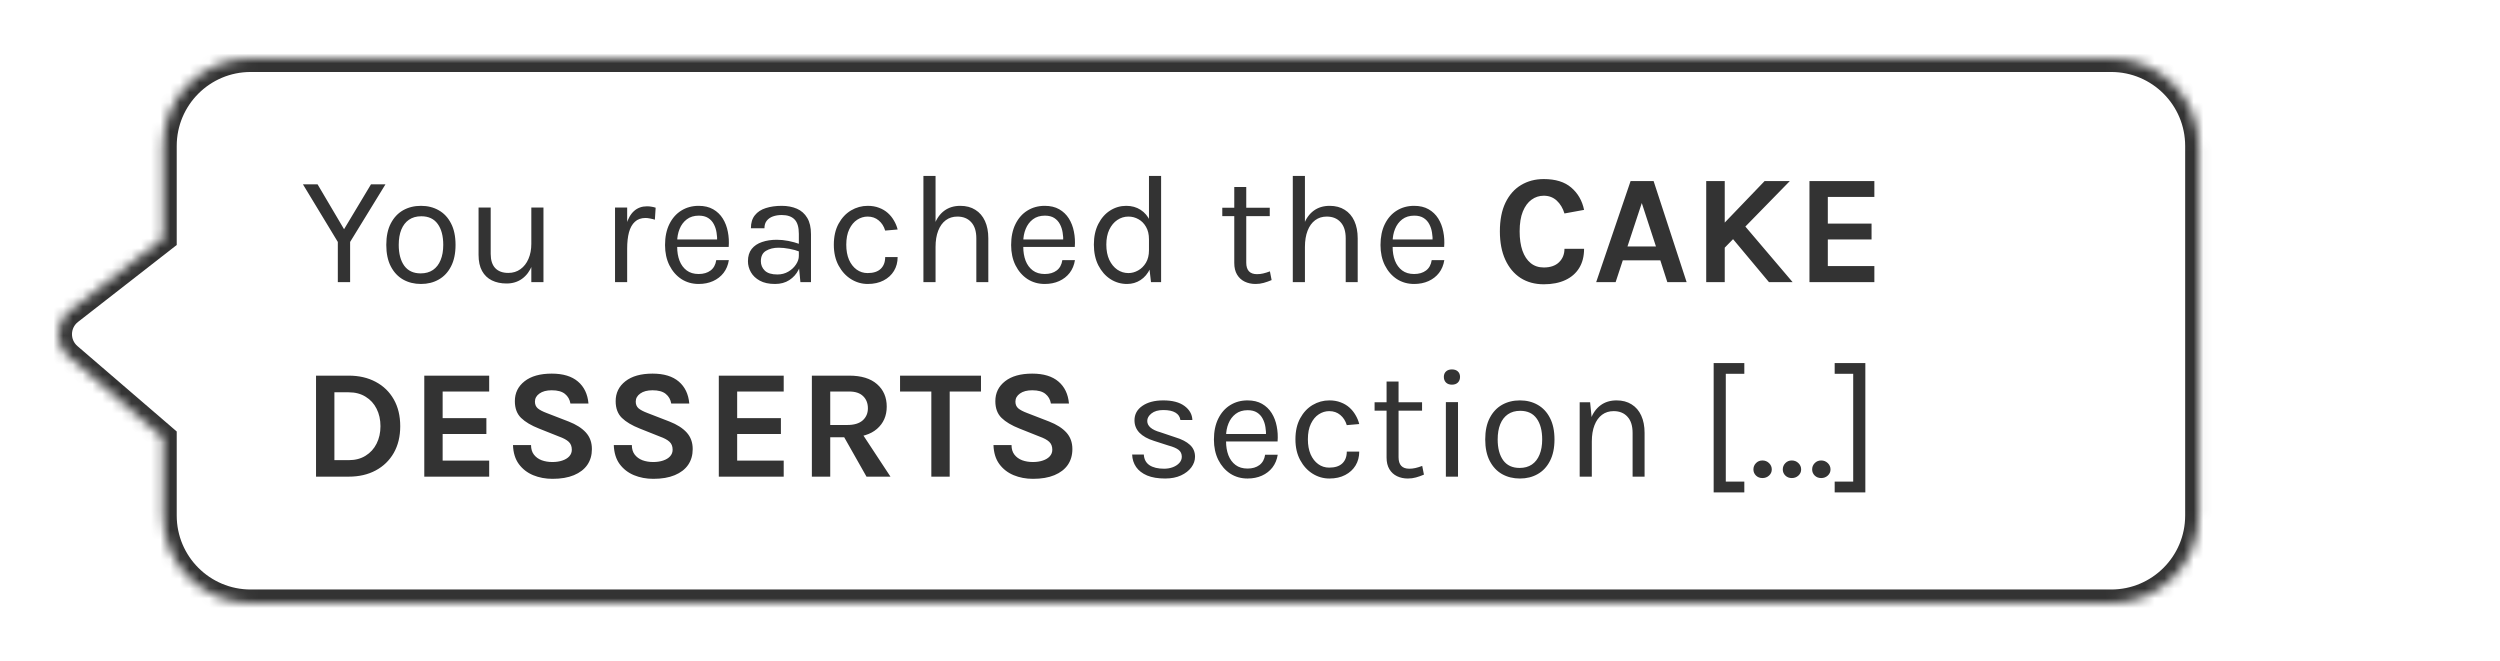 <svg width="257" height="68" viewBox="0 0 257 68" fill="none" xmlns="http://www.w3.org/2000/svg">
<path d="M7.043 32.633L16.767 41V49C16.767 53.971 20.797 58 25.767 58L247.035 58C252.005 58 256.035 53.971 256.035 49V11C256.035 6.029 252.005 2 247.035 2L25.767 2C20.797 2 16.767 6.029 16.767 11V20.5L7.156 27.993C5.662 29.157 5.608 31.398 7.043 32.633Z" fill="white"/>
<g filter="url(#filter0_d_7098_5720)">
<mask id="path-2-inside-1_7098_5720" fill="white">
<path d="M7.043 32.633L16.767 41V49C16.767 53.971 20.797 58 25.767 58L217.035 58C222.005 58 226.035 53.971 226.035 49V11C226.035 6.029 222.005 2 217.035 2L25.767 2C20.797 2 16.767 6.029 16.767 11V20.5L7.156 27.993C5.662 29.157 5.608 31.398 7.043 32.633Z"/>
</mask>
<path d="M7.043 32.633L16.767 41V49C16.767 53.971 20.797 58 25.767 58L217.035 58C222.005 58 226.035 53.971 226.035 49V11C226.035 6.029 222.005 2 217.035 2L25.767 2C20.797 2 16.767 6.029 16.767 11V20.5L7.156 27.993C5.662 29.157 5.608 31.398 7.043 32.633Z" fill="white"/>
<path d="M16.767 41H18.167V40.358L17.68 39.939L16.767 41ZM7.043 32.633L6.13 33.694H6.13L7.043 32.633ZM7.156 27.993L8.016 29.097L8.016 29.097L7.156 27.993ZM16.767 20.5L17.628 21.604L18.167 21.184V20.5H16.767ZM25.767 2V0.6V2ZM217.035 2V3.4V2ZM17.68 39.939L7.956 31.572L6.13 33.694L15.854 42.061L17.68 39.939ZM8.016 29.097L17.628 21.604L15.907 19.396L6.295 26.889L8.016 29.097ZM7.956 31.572C7.191 30.913 7.22 29.718 8.016 29.097L6.295 26.889C4.104 28.597 4.024 31.883 6.13 33.694L7.956 31.572ZM25.767 3.4L217.035 3.4V0.6L25.767 0.6V3.4ZM224.635 11V49H227.435V11H224.635ZM217.035 56.6L25.767 56.6V59.4L217.035 59.4V56.6ZM18.167 20.5V11H15.367V20.5H18.167ZM18.167 49V41H15.367V49H18.167ZM25.767 56.6C21.57 56.6 18.167 53.197 18.167 49H15.367C15.367 54.744 20.024 59.4 25.767 59.4V56.6ZM224.635 49C224.635 53.197 221.232 56.6 217.035 56.6V59.4C222.778 59.4 227.435 54.744 227.435 49H224.635ZM217.035 3.4C221.232 3.4 224.635 6.803 224.635 11H227.435C227.435 5.256 222.778 0.6 217.035 0.6V3.4ZM25.767 0.6C20.024 0.6 15.367 5.256 15.367 11H18.167C18.167 6.803 21.57 3.4 25.767 3.4V0.6Z" fill="#333333" mask="url(#path-2-inside-1_7098_5720)"/>
</g>
<g filter="url(#filter1_d_7098_5720)">
<path d="M31.144 14.952H32.648L35.528 19.832H35.208L38.136 14.952H39.624L35.992 20.872V25H34.728V20.872L31.144 14.952ZM43.278 25.192C42.59 25.192 41.977 25.04 41.438 24.736C40.905 24.432 40.484 23.981 40.174 23.384C39.865 22.787 39.71 22.051 39.71 21.176C39.71 20.296 39.865 19.56 40.174 18.968C40.484 18.371 40.905 17.92 41.438 17.616C41.977 17.312 42.59 17.16 43.278 17.16C43.961 17.16 44.569 17.312 45.102 17.616C45.641 17.92 46.062 18.371 46.366 18.968C46.676 19.56 46.83 20.296 46.83 21.176C46.83 22.051 46.676 22.787 46.366 23.384C46.062 23.981 45.641 24.432 45.102 24.736C44.569 25.04 43.961 25.192 43.278 25.192ZM43.246 24.104C43.742 24.104 44.164 23.987 44.51 23.752C44.857 23.512 45.118 23.173 45.294 22.736C45.476 22.299 45.566 21.779 45.566 21.176C45.566 20.264 45.377 19.547 44.998 19.024C44.62 18.496 44.057 18.232 43.31 18.232C42.809 18.232 42.385 18.352 42.038 18.592C41.697 18.827 41.436 19.165 41.254 19.608C41.078 20.045 40.99 20.568 40.99 21.176C40.99 22.077 41.18 22.792 41.558 23.32C41.942 23.843 42.505 24.104 43.246 24.104ZM54.62 17.336H55.868V25H54.62V17.336ZM49.196 17.336H50.444V22.104C50.444 22.744 50.599 23.229 50.908 23.56C51.223 23.891 51.671 24.056 52.252 24.056C52.732 24.056 53.148 23.928 53.5 23.672C53.858 23.416 54.132 23.064 54.324 22.616C54.522 22.163 54.62 21.645 54.62 21.064H55.084C55.084 21.923 54.959 22.656 54.708 23.264C54.463 23.872 54.114 24.339 53.66 24.664C53.212 24.984 52.684 25.144 52.076 25.144C51.5 25.144 50.996 25.037 50.564 24.824C50.132 24.611 49.796 24.288 49.556 23.856C49.316 23.419 49.196 22.867 49.196 22.2V17.336ZM63.225 25V17.336H64.473V25H63.225ZM64.089 21.544C64.089 20.573 64.182 19.768 64.369 19.128C64.555 18.483 64.827 18.003 65.185 17.688C65.547 17.368 65.987 17.208 66.505 17.208C66.675 17.208 66.83 17.221 66.969 17.248C67.113 17.269 67.257 17.304 67.401 17.352L67.321 18.584C67.171 18.536 67.009 18.496 66.833 18.464C66.657 18.427 66.499 18.408 66.361 18.408C65.907 18.408 65.542 18.539 65.265 18.8C64.987 19.056 64.785 19.419 64.657 19.888C64.534 20.357 64.473 20.909 64.473 21.544H64.089ZM71.822 25.192C71.161 25.192 70.569 25.024 70.046 24.688C69.529 24.347 69.118 23.875 68.814 23.272C68.515 22.669 68.366 21.976 68.366 21.192C68.366 20.355 68.515 19.635 68.814 19.032C69.113 18.429 69.521 17.968 70.038 17.648C70.561 17.323 71.155 17.16 71.822 17.16C72.403 17.16 72.899 17.277 73.31 17.512C73.721 17.747 74.051 18.064 74.302 18.464C74.553 18.864 74.726 19.317 74.822 19.824C74.923 20.325 74.953 20.845 74.91 21.384H69.374V20.616H74.086L73.718 20.856C73.734 20.541 73.715 20.227 73.662 19.912C73.614 19.597 73.521 19.309 73.382 19.048C73.243 18.781 73.049 18.568 72.798 18.408C72.547 18.248 72.227 18.168 71.838 18.168C71.347 18.168 70.937 18.293 70.606 18.544C70.275 18.795 70.027 19.125 69.862 19.536C69.697 19.941 69.614 20.381 69.614 20.856V21.368C69.614 21.901 69.694 22.379 69.854 22.8C70.019 23.221 70.265 23.555 70.59 23.8C70.915 24.045 71.326 24.168 71.822 24.168C72.318 24.168 72.726 24.048 73.046 23.808C73.366 23.568 73.561 23.213 73.63 22.744H74.926C74.846 23.251 74.665 23.688 74.382 24.056C74.099 24.419 73.739 24.699 73.302 24.896C72.865 25.093 72.371 25.192 71.822 25.192ZM82.281 25L82.121 23.32V20.04C82.121 19.352 81.974 18.859 81.681 18.56C81.387 18.256 80.947 18.104 80.361 18.104C80.03 18.104 79.729 18.152 79.457 18.248C79.19 18.344 78.977 18.493 78.817 18.696C78.662 18.893 78.585 19.149 78.585 19.464H77.193C77.193 18.909 77.329 18.464 77.601 18.128C77.873 17.787 78.246 17.541 78.721 17.392C79.201 17.237 79.747 17.16 80.361 17.16C80.947 17.16 81.467 17.259 81.921 17.456C82.374 17.653 82.729 17.968 82.985 18.4C83.241 18.827 83.369 19.384 83.369 20.072V25H82.281ZM79.673 25.192C79.043 25.192 78.523 25.08 78.113 24.856C77.702 24.632 77.395 24.341 77.193 23.984C76.99 23.627 76.889 23.251 76.889 22.856C76.889 22.339 77.017 21.917 77.273 21.592C77.534 21.267 77.889 21.029 78.337 20.88C78.785 20.725 79.289 20.648 79.849 20.648C80.249 20.648 80.649 20.688 81.049 20.768C81.454 20.848 81.849 20.957 82.233 21.096V21.88C81.913 21.752 81.55 21.651 81.145 21.576C80.745 21.501 80.377 21.464 80.041 21.464C79.529 21.464 79.097 21.571 78.745 21.784C78.393 21.992 78.217 22.349 78.217 22.856C78.217 23.229 78.35 23.549 78.617 23.816C78.889 24.083 79.321 24.216 79.913 24.216C80.329 24.216 80.702 24.12 81.033 23.928C81.369 23.731 81.633 23.485 81.825 23.192C82.022 22.899 82.121 22.605 82.121 22.312H82.425C82.425 22.824 82.313 23.299 82.089 23.736C81.87 24.173 81.555 24.525 81.145 24.792C80.734 25.059 80.243 25.192 79.673 25.192ZM89.205 25.192C88.592 25.192 88.019 25.027 87.485 24.696C86.957 24.365 86.531 23.899 86.205 23.296C85.88 22.693 85.717 21.981 85.717 21.16C85.717 20.317 85.88 19.597 86.205 19C86.531 18.403 86.957 17.947 87.485 17.632C88.019 17.317 88.592 17.16 89.205 17.16C89.637 17.16 90.024 17.227 90.365 17.36C90.712 17.488 91.013 17.667 91.269 17.896C91.525 18.125 91.736 18.387 91.901 18.68C92.072 18.968 92.197 19.272 92.277 19.592L90.997 19.704C90.864 19.261 90.64 18.912 90.325 18.656C90.016 18.395 89.637 18.264 89.189 18.264C88.811 18.264 88.453 18.373 88.117 18.592C87.787 18.805 87.517 19.128 87.309 19.56C87.101 19.987 86.997 20.52 86.997 21.16C86.997 21.752 87.091 22.267 87.277 22.704C87.469 23.136 87.731 23.472 88.061 23.712C88.392 23.952 88.768 24.072 89.189 24.072C89.781 24.072 90.229 23.928 90.533 23.64C90.843 23.347 90.997 22.941 90.997 22.424H92.277C92.277 22.957 92.152 23.432 91.901 23.848C91.651 24.264 91.293 24.592 90.829 24.832C90.371 25.072 89.829 25.192 89.205 25.192ZM100.367 25V20.504C100.367 19.773 100.191 19.219 99.839 18.84C99.493 18.456 99.018 18.264 98.415 18.264C97.957 18.264 97.559 18.389 97.223 18.64C96.887 18.891 96.629 19.251 96.447 19.72C96.266 20.184 96.175 20.739 96.175 21.384H95.695C95.695 20.493 95.813 19.733 96.047 19.104C96.282 18.475 96.623 17.995 97.071 17.664C97.525 17.328 98.074 17.16 98.719 17.16C99.322 17.16 99.837 17.296 100.263 17.568C100.695 17.835 101.026 18.219 101.255 18.72C101.485 19.221 101.599 19.816 101.599 20.504V25H100.367ZM94.927 25V14.088H96.175V25H94.927ZM107.4 25.192C106.738 25.192 106.146 25.024 105.624 24.688C105.106 24.347 104.696 23.875 104.392 23.272C104.093 22.669 103.944 21.976 103.944 21.192C103.944 20.355 104.093 19.635 104.392 19.032C104.69 18.429 105.098 17.968 105.616 17.648C106.138 17.323 106.733 17.16 107.4 17.16C107.981 17.16 108.477 17.277 108.888 17.512C109.298 17.747 109.629 18.064 109.88 18.464C110.13 18.864 110.304 19.317 110.4 19.824C110.501 20.325 110.53 20.845 110.488 21.384H104.952V20.616H109.664L109.296 20.856C109.312 20.541 109.293 20.227 109.24 19.912C109.192 19.597 109.098 19.309 108.96 19.048C108.821 18.781 108.626 18.568 108.376 18.408C108.125 18.248 107.805 18.168 107.416 18.168C106.925 18.168 106.514 18.293 106.184 18.544C105.853 18.795 105.605 19.125 105.44 19.536C105.274 19.941 105.192 20.381 105.192 20.856V21.368C105.192 21.901 105.272 22.379 105.432 22.8C105.597 23.221 105.842 23.555 106.168 23.8C106.493 24.045 106.904 24.168 107.4 24.168C107.896 24.168 108.304 24.048 108.624 23.808C108.944 23.568 109.138 23.213 109.208 22.744H110.504C110.424 23.251 110.242 23.688 109.96 24.056C109.677 24.419 109.317 24.699 108.88 24.896C108.442 25.093 107.949 25.192 107.4 25.192ZM115.858 25.192C115.24 25.192 114.672 25.027 114.154 24.696C113.637 24.36 113.224 23.891 112.914 23.288C112.605 22.68 112.45 21.965 112.45 21.144C112.45 20.328 112.602 19.621 112.906 19.024C113.21 18.427 113.613 17.968 114.114 17.648C114.621 17.323 115.176 17.16 115.778 17.16C116.338 17.16 116.829 17.296 117.25 17.568C117.677 17.84 118.008 18.232 118.242 18.744C118.477 19.256 118.594 19.875 118.594 20.6H118.114C118.114 20.093 118.013 19.667 117.81 19.32C117.613 18.973 117.354 18.712 117.034 18.536C116.714 18.355 116.37 18.264 116.002 18.264C115.586 18.264 115.205 18.381 114.858 18.616C114.517 18.845 114.242 19.176 114.034 19.608C113.832 20.035 113.73 20.547 113.73 21.144C113.73 21.752 113.832 22.275 114.034 22.712C114.242 23.149 114.517 23.485 114.858 23.72C115.205 23.955 115.586 24.072 116.002 24.072C116.349 24.072 116.682 23.981 117.002 23.8C117.328 23.619 117.594 23.355 117.802 23.008C118.01 22.656 118.114 22.232 118.114 21.736H118.594C118.594 22.477 118.472 23.107 118.226 23.624C117.986 24.136 117.658 24.525 117.242 24.792C116.832 25.059 116.37 25.192 115.858 25.192ZM118.322 25L118.114 23.208V14.088H119.362V25H118.322ZM129.075 25.192C128.659 25.192 128.286 25.112 127.955 24.952C127.625 24.792 127.363 24.552 127.171 24.232C126.979 23.912 126.883 23.512 126.883 23.032V15.224H128.115V23C128.115 23.789 128.483 24.184 129.219 24.184C129.438 24.184 129.649 24.16 129.851 24.112C130.059 24.064 130.291 23.992 130.547 23.896L130.723 24.792C130.451 24.909 130.179 25.005 129.907 25.08C129.641 25.155 129.363 25.192 129.075 25.192ZM125.651 18.216V17.352H130.531V18.216H125.651ZM138.339 25V20.504C138.339 19.773 138.163 19.219 137.811 18.84C137.464 18.456 136.99 18.264 136.387 18.264C135.928 18.264 135.531 18.389 135.195 18.64C134.859 18.891 134.6 19.251 134.419 19.72C134.238 20.184 134.147 20.739 134.147 21.384H133.667C133.667 20.493 133.784 19.733 134.019 19.104C134.254 18.475 134.595 17.995 135.043 17.664C135.496 17.328 136.046 17.16 136.691 17.16C137.294 17.16 137.808 17.296 138.235 17.568C138.667 17.835 138.998 18.219 139.227 18.72C139.456 19.221 139.571 19.816 139.571 20.504V25H138.339ZM132.899 25V14.088H134.147V25H132.899ZM145.371 25.192C144.71 25.192 144.118 25.024 143.595 24.688C143.078 24.347 142.667 23.875 142.363 23.272C142.065 22.669 141.915 21.976 141.915 21.192C141.915 20.355 142.065 19.635 142.363 19.032C142.662 18.429 143.07 17.968 143.587 17.648C144.11 17.323 144.705 17.16 145.371 17.16C145.953 17.16 146.449 17.277 146.859 17.512C147.27 17.747 147.601 18.064 147.851 18.464C148.102 18.864 148.275 19.317 148.371 19.824C148.473 20.325 148.502 20.845 148.459 21.384H142.923V20.616H147.635L147.267 20.856C147.283 20.541 147.265 20.227 147.211 19.912C147.163 19.597 147.07 19.309 146.931 19.048C146.793 18.781 146.598 18.568 146.347 18.408C146.097 18.248 145.777 18.168 145.387 18.168C144.897 18.168 144.486 18.293 144.155 18.544C143.825 18.795 143.577 19.125 143.411 19.536C143.246 19.941 143.163 20.381 143.163 20.856V21.368C143.163 21.901 143.243 22.379 143.403 22.8C143.569 23.221 143.814 23.555 144.139 23.8C144.465 24.045 144.875 24.168 145.371 24.168C145.867 24.168 146.275 24.048 146.595 23.808C146.915 23.568 147.11 23.213 147.179 22.744H148.475C148.395 23.251 148.214 23.688 147.931 24.056C147.649 24.419 147.289 24.699 146.851 24.896C146.414 25.093 145.921 25.192 145.371 25.192ZM158.699 25.224C157.787 25.224 156.992 25.008 156.315 24.576C155.643 24.139 155.12 23.515 154.747 22.704C154.374 21.893 154.187 20.92 154.187 19.784C154.187 18.611 154.379 17.627 154.763 16.832C155.152 16.032 155.686 15.429 156.363 15.024C157.046 14.613 157.824 14.408 158.699 14.408C159.91 14.408 160.854 14.701 161.531 15.288C162.214 15.875 162.651 16.637 162.843 17.576L160.827 17.944C160.662 17.4 160.398 16.96 160.035 16.624C159.672 16.288 159.227 16.12 158.699 16.12C158.235 16.12 157.816 16.256 157.443 16.528C157.07 16.795 156.771 17.2 156.547 17.744C156.328 18.288 156.219 18.968 156.219 19.784C156.219 20.552 156.315 21.213 156.507 21.768C156.704 22.323 156.987 22.749 157.355 23.048C157.723 23.347 158.171 23.496 158.699 23.496C159.376 23.496 159.899 23.317 160.267 22.96C160.64 22.597 160.827 22.136 160.827 21.576H162.843C162.843 22.349 162.675 23.008 162.339 23.552C162.008 24.091 161.534 24.504 160.915 24.792C160.296 25.08 159.558 25.224 158.699 25.224ZM164.088 25L167.624 14.616H169.992L173.384 25H171.4L170.68 22.76H166.824L166.088 25H164.088ZM167.304 21.336H170.232L168.776 16.872L167.304 21.336ZM181.399 14.616H183.991L177.143 21.624V19.048L181.399 14.616ZM179.095 18.904L184.279 25H181.847L177.783 20.136L179.095 18.904ZM175.399 14.616H177.303V25H175.399V14.616ZM186.012 25V14.616H192.684V16.248H187.9V18.984H192.396V20.616H187.9V23.352H192.684V25H186.012ZM32.488 34.616H35.848C36.904 34.616 37.829 34.829 38.624 35.256C39.419 35.677 40.037 36.277 40.48 37.056C40.923 37.835 41.144 38.755 41.144 39.816C41.144 40.867 40.923 41.781 40.48 42.56C40.037 43.333 39.419 43.933 38.624 44.36C37.829 44.787 36.904 45 35.848 45H32.488V34.616ZM34.376 36.328V43.304H35.848C36.52 43.304 37.099 43.152 37.584 42.848C38.075 42.544 38.451 42.131 38.712 41.608C38.979 41.08 39.112 40.483 39.112 39.816C39.112 39.139 38.979 38.539 38.712 38.016C38.451 37.493 38.075 37.083 37.584 36.784C37.099 36.48 36.52 36.328 35.848 36.328H34.376ZM43.616 45V34.616H50.288V36.248H45.504V38.984H50V40.616H45.504V43.352H50.288V45H43.616ZM56.799 45.224C56.079 45.224 55.415 45.099 54.807 44.848C54.204 44.597 53.714 44.216 53.335 43.704C52.962 43.192 52.762 42.541 52.735 41.752H54.591C54.591 42.152 54.69 42.48 54.887 42.736C55.084 42.992 55.348 43.184 55.679 43.312C56.015 43.435 56.383 43.496 56.783 43.496C57.167 43.496 57.508 43.445 57.807 43.344C58.111 43.243 58.348 43.099 58.519 42.912C58.695 42.72 58.783 42.493 58.783 42.232C58.783 41.885 58.676 41.613 58.463 41.416C58.255 41.219 57.919 41.037 57.455 40.872L55.407 40.056C54.607 39.741 53.994 39.376 53.567 38.96C53.14 38.544 52.927 37.971 52.927 37.24C52.927 36.397 53.26 35.715 53.927 35.192C54.594 34.669 55.524 34.408 56.719 34.408C57.882 34.408 58.78 34.68 59.415 35.224C60.05 35.763 60.41 36.515 60.495 37.48H58.639C58.57 37.069 58.383 36.741 58.079 36.496C57.775 36.245 57.322 36.12 56.719 36.12C56.186 36.12 55.764 36.232 55.455 36.456C55.146 36.675 54.991 36.952 54.991 37.288C54.991 37.576 55.087 37.805 55.279 37.976C55.476 38.141 55.78 38.301 56.191 38.456L58.463 39.336C59.231 39.635 59.82 40.011 60.231 40.464C60.642 40.917 60.847 41.485 60.847 42.168C60.847 42.792 60.69 43.333 60.375 43.792C60.06 44.245 59.602 44.597 58.999 44.848C58.396 45.099 57.663 45.224 56.799 45.224ZM67.162 45.224C66.442 45.224 65.778 45.099 65.17 44.848C64.567 44.597 64.077 44.216 63.698 43.704C63.325 43.192 63.125 42.541 63.098 41.752H64.954C64.954 42.152 65.053 42.48 65.25 42.736C65.448 42.992 65.712 43.184 66.042 43.312C66.378 43.435 66.746 43.496 67.146 43.496C67.53 43.496 67.871 43.445 68.17 43.344C68.474 43.243 68.712 43.099 68.882 42.912C69.058 42.72 69.146 42.493 69.146 42.232C69.146 41.885 69.04 41.613 68.826 41.416C68.618 41.219 68.282 41.037 67.818 40.872L65.77 40.056C64.97 39.741 64.357 39.376 63.93 38.96C63.504 38.544 63.29 37.971 63.29 37.24C63.29 36.397 63.623 35.715 64.29 35.192C64.957 34.669 65.888 34.408 67.082 34.408C68.245 34.408 69.144 34.68 69.778 35.224C70.413 35.763 70.773 36.515 70.858 37.48H69.002C68.933 37.069 68.746 36.741 68.442 36.496C68.138 36.245 67.685 36.12 67.082 36.12C66.549 36.12 66.127 36.232 65.818 36.456C65.509 36.675 65.354 36.952 65.354 37.288C65.354 37.576 65.45 37.805 65.642 37.976C65.84 38.141 66.144 38.301 66.554 38.456L68.826 39.336C69.594 39.635 70.183 40.011 70.594 40.464C71.005 40.917 71.21 41.485 71.21 42.168C71.21 42.792 71.053 43.333 70.738 43.792C70.424 44.245 69.965 44.597 69.362 44.848C68.76 45.099 68.026 45.224 67.162 45.224ZM73.893 45V34.616H80.565V36.248H75.781V38.984H80.277V40.616H75.781V43.352H80.565V45H73.893ZM83.46 45V34.616H87.3C88.543 34.616 89.495 34.907 90.156 35.488C90.823 36.069 91.156 36.84 91.156 37.8C91.156 38.744 90.823 39.507 90.156 40.088C89.495 40.664 88.543 40.952 87.3 40.952H85.348V45H83.46ZM89.076 45L86.324 40.136H88.34L91.54 45H89.076ZM85.348 39.688H87.108C87.801 39.688 88.326 39.531 88.684 39.216C89.041 38.896 89.22 38.483 89.22 37.976C89.22 37.459 89.057 37.043 88.732 36.728C88.406 36.408 87.929 36.248 87.3 36.248H85.348V39.688ZM92.525 36.248V34.616H100.845V36.248H97.205L97.629 35.816V45H95.741V35.816L96.165 36.248H92.525ZM106.193 45.224C105.473 45.224 104.809 45.099 104.201 44.848C103.598 44.597 103.107 44.216 102.729 43.704C102.355 43.192 102.155 42.541 102.129 41.752H103.985C103.985 42.152 104.083 42.48 104.281 42.736C104.478 42.992 104.742 43.184 105.073 43.312C105.409 43.435 105.777 43.496 106.177 43.496C106.561 43.496 106.902 43.445 107.201 43.344C107.505 43.243 107.742 43.099 107.913 42.912C108.089 42.72 108.177 42.493 108.177 42.232C108.177 41.885 108.07 41.613 107.857 41.416C107.649 41.219 107.313 41.037 106.849 40.872L104.801 40.056C104.001 39.741 103.387 39.376 102.961 38.96C102.534 38.544 102.321 37.971 102.321 37.24C102.321 36.397 102.654 35.715 103.321 35.192C103.987 34.669 104.918 34.408 106.113 34.408C107.275 34.408 108.174 34.68 108.809 35.224C109.443 35.763 109.803 36.515 109.889 37.48H108.033C107.963 37.069 107.777 36.741 107.473 36.496C107.169 36.245 106.715 36.12 106.113 36.12C105.579 36.12 105.158 36.232 104.849 36.456C104.539 36.675 104.385 36.952 104.385 37.288C104.385 37.576 104.481 37.805 104.673 37.976C104.87 38.141 105.174 38.301 105.585 38.456L107.857 39.336C108.625 39.635 109.214 40.011 109.625 40.464C110.035 40.917 110.241 41.485 110.241 42.168C110.241 42.792 110.083 43.333 109.769 43.792C109.454 44.245 108.995 44.597 108.393 44.848C107.79 45.099 107.057 45.224 106.193 45.224ZM119.777 45.192C119.035 45.192 118.417 45.088 117.921 44.88C117.425 44.667 117.049 44.376 116.793 44.008C116.537 43.635 116.401 43.208 116.385 42.728H117.585C117.611 43.213 117.806 43.579 118.169 43.824C118.537 44.064 119.035 44.184 119.665 44.184C119.995 44.184 120.299 44.131 120.577 44.024C120.854 43.917 121.075 43.771 121.241 43.584C121.406 43.397 121.489 43.187 121.489 42.952C121.489 42.653 121.379 42.419 121.161 42.248C120.942 42.077 120.593 41.928 120.113 41.8L118.625 41.32C117.979 41.117 117.483 40.84 117.137 40.488C116.795 40.131 116.625 39.704 116.625 39.208C116.625 38.589 116.897 38.093 117.441 37.72C117.985 37.347 118.699 37.16 119.585 37.16C120.523 37.16 121.251 37.352 121.769 37.736C122.286 38.12 122.555 38.6 122.577 39.176H121.345C121.297 38.84 121.126 38.587 120.833 38.416C120.539 38.24 120.123 38.152 119.585 38.152C119.067 38.152 118.662 38.269 118.369 38.504C118.081 38.733 117.937 38.989 117.937 39.272C117.937 39.8 118.39 40.189 119.297 40.44L120.817 40.952C121.473 41.149 121.974 41.408 122.321 41.728C122.673 42.048 122.849 42.456 122.849 42.952C122.849 43.336 122.723 43.699 122.473 44.04C122.222 44.381 121.867 44.659 121.409 44.872C120.95 45.085 120.406 45.192 119.777 45.192ZM128.247 45.192C127.586 45.192 126.994 45.024 126.471 44.688C125.954 44.347 125.543 43.875 125.239 43.272C124.94 42.669 124.791 41.976 124.791 41.192C124.791 40.355 124.94 39.635 125.239 39.032C125.538 38.429 125.946 37.968 126.463 37.648C126.986 37.323 127.58 37.16 128.247 37.16C128.828 37.16 129.324 37.277 129.735 37.512C130.146 37.747 130.476 38.064 130.727 38.464C130.978 38.864 131.151 39.317 131.247 39.824C131.348 40.325 131.378 40.845 131.335 41.384H125.799V40.616H130.511L130.143 40.856C130.159 40.541 130.14 40.227 130.087 39.912C130.039 39.597 129.946 39.309 129.807 39.048C129.668 38.781 129.474 38.568 129.223 38.408C128.972 38.248 128.652 38.168 128.263 38.168C127.772 38.168 127.362 38.293 127.031 38.544C126.7 38.795 126.452 39.125 126.287 39.536C126.122 39.941 126.039 40.381 126.039 40.856V41.368C126.039 41.901 126.119 42.379 126.279 42.8C126.444 43.221 126.69 43.555 127.015 43.8C127.34 44.045 127.751 44.168 128.247 44.168C128.743 44.168 129.151 44.048 129.471 43.808C129.791 43.568 129.986 43.213 130.055 42.744H131.351C131.271 43.251 131.09 43.688 130.807 44.056C130.524 44.419 130.164 44.699 129.727 44.896C129.29 45.093 128.796 45.192 128.247 45.192ZM136.658 45.192C136.044 45.192 135.471 45.027 134.938 44.696C134.41 44.365 133.983 43.899 133.658 43.296C133.332 42.693 133.17 41.981 133.17 41.16C133.17 40.317 133.332 39.597 133.658 39C133.983 38.403 134.41 37.947 134.938 37.632C135.471 37.317 136.044 37.16 136.658 37.16C137.09 37.16 137.476 37.227 137.818 37.36C138.164 37.488 138.466 37.667 138.722 37.896C138.978 38.125 139.188 38.387 139.354 38.68C139.524 38.968 139.65 39.272 139.73 39.592L138.45 39.704C138.316 39.261 138.092 38.912 137.778 38.656C137.468 38.395 137.09 38.264 136.642 38.264C136.263 38.264 135.906 38.373 135.57 38.592C135.239 38.805 134.97 39.128 134.762 39.56C134.554 39.987 134.45 40.52 134.45 41.16C134.45 41.752 134.543 42.267 134.73 42.704C134.922 43.136 135.183 43.472 135.514 43.712C135.844 43.952 136.22 44.072 136.642 44.072C137.234 44.072 137.682 43.928 137.986 43.64C138.295 43.347 138.45 42.941 138.45 42.424H139.73C139.73 42.957 139.604 43.432 139.354 43.848C139.103 44.264 138.746 44.592 138.282 44.832C137.823 45.072 137.282 45.192 136.658 45.192ZM144.732 45.192C144.316 45.192 143.942 45.112 143.612 44.952C143.281 44.792 143.02 44.552 142.828 44.232C142.636 43.912 142.54 43.512 142.54 43.032V35.224H143.772V43C143.772 43.789 144.14 44.184 144.876 44.184C145.094 44.184 145.305 44.16 145.508 44.112C145.716 44.064 145.948 43.992 146.204 43.896L146.38 44.792C146.108 44.909 145.836 45.005 145.564 45.08C145.297 45.155 145.02 45.192 144.732 45.192ZM141.308 38.216V37.352H146.188V38.216H141.308ZM149.259 35.544C149.003 35.544 148.801 35.472 148.651 35.328C148.502 35.179 148.427 34.984 148.427 34.744C148.427 34.509 148.502 34.323 148.651 34.184C148.801 34.045 149.003 33.976 149.259 33.976C149.515 33.976 149.718 34.045 149.867 34.184C150.017 34.323 150.091 34.509 150.091 34.744C150.091 34.984 150.017 35.179 149.867 35.328C149.718 35.472 149.515 35.544 149.259 35.544ZM148.635 45V37.336H149.883V45H148.635ZM156.249 45.192C155.561 45.192 154.948 45.04 154.409 44.736C153.876 44.432 153.454 43.981 153.145 43.384C152.836 42.787 152.681 42.051 152.681 41.176C152.681 40.296 152.836 39.56 153.145 38.968C153.454 38.371 153.876 37.92 154.409 37.616C154.948 37.312 155.561 37.16 156.249 37.16C156.932 37.16 157.54 37.312 158.073 37.616C158.612 37.92 159.033 38.371 159.337 38.968C159.646 39.56 159.801 40.296 159.801 41.176C159.801 42.051 159.646 42.787 159.337 43.384C159.033 43.981 158.612 44.432 158.073 44.736C157.54 45.04 156.932 45.192 156.249 45.192ZM156.217 44.104C156.713 44.104 157.134 43.987 157.481 43.752C157.828 43.512 158.089 43.173 158.265 42.736C158.446 42.299 158.537 41.779 158.537 41.176C158.537 40.264 158.348 39.547 157.969 39.024C157.59 38.496 157.028 38.232 156.281 38.232C155.78 38.232 155.356 38.352 155.009 38.592C154.668 38.827 154.406 39.165 154.225 39.608C154.049 40.045 153.961 40.568 153.961 41.176C153.961 42.077 154.15 42.792 154.529 43.32C154.913 43.843 155.476 44.104 156.217 44.104ZM167.831 45V40.504C167.831 39.773 167.655 39.219 167.303 38.84C166.956 38.456 166.482 38.264 165.879 38.264C165.42 38.264 165.023 38.389 164.687 38.64C164.351 38.891 164.092 39.251 163.911 39.72C163.73 40.184 163.639 40.739 163.639 41.384H163.159C163.159 40.493 163.276 39.733 163.511 39.104C163.746 38.475 164.087 37.995 164.535 37.664C164.988 37.328 165.538 37.16 166.183 37.16C166.786 37.16 167.3 37.296 167.727 37.568C168.159 37.835 168.49 38.219 168.719 38.72C168.948 39.221 169.063 39.816 169.063 40.504V45H167.831ZM162.391 45V37.352H163.463L163.639 39.112V45H162.391ZM176.164 46.616V33.32H179.316V34.424H177.412V45.512H179.316V46.616H176.164ZM180.251 44.256C180.251 44.005 180.339 43.789 180.515 43.608C180.691 43.427 180.912 43.336 181.179 43.336C181.445 43.336 181.672 43.427 181.859 43.608C182.045 43.789 182.139 44.005 182.139 44.256C182.139 44.507 182.045 44.717 181.859 44.888C181.672 45.059 181.445 45.144 181.179 45.144C180.912 45.144 180.691 45.059 180.515 44.888C180.339 44.712 180.251 44.501 180.251 44.256ZM183.27 44.256C183.27 44.005 183.358 43.789 183.534 43.608C183.71 43.427 183.931 43.336 184.198 43.336C184.465 43.336 184.691 43.427 184.878 43.608C185.065 43.789 185.158 44.005 185.158 44.256C185.158 44.507 185.065 44.717 184.878 44.888C184.691 45.059 184.465 45.144 184.198 45.144C183.931 45.144 183.71 45.059 183.534 44.888C183.358 44.712 183.27 44.501 183.27 44.256ZM186.289 44.256C186.289 44.005 186.377 43.789 186.553 43.608C186.729 43.427 186.951 43.336 187.217 43.336C187.484 43.336 187.711 43.427 187.897 43.608C188.084 43.789 188.177 44.005 188.177 44.256C188.177 44.507 188.084 44.717 187.897 44.888C187.711 45.059 187.484 45.144 187.217 45.144C186.951 45.144 186.729 45.059 186.553 44.888C186.377 44.712 186.289 44.501 186.289 44.256ZM191.757 46.616V33.32H188.605V34.424H190.509V45.512H188.605V46.616H191.757Z" fill="#333333"/>
</g>
<defs>
<filter id="filter0_d_7098_5720" x="0" y="0" width="232.035" height="68" filterUnits="userSpaceOnUse" color-interpolation-filters="sRGB">
<feFlood flood-opacity="0" result="BackgroundImageFix"/>
<feColorMatrix in="SourceAlpha" type="matrix" values="0 0 0 0 0 0 0 0 0 0 0 0 0 0 0 0 0 0 127 0" result="hardAlpha"/>
<feOffset dy="4"/>
<feGaussianBlur stdDeviation="3"/>
<feComposite in2="hardAlpha" operator="out"/>
<feColorMatrix type="matrix" values="0 0 0 0 0 0 0 0 0 0 0 0 0 0 0 0 0 0 0.1 0"/>
<feBlend mode="normal" in2="BackgroundImageFix" result="effect1_dropShadow_7098_5720"/>
<feBlend mode="normal" in="SourceGraphic" in2="effect1_dropShadow_7098_5720" result="shape"/>
</filter>
<filter id="filter1_d_7098_5720" x="25.144" y="12.088" width="173.54" height="44.528" filterUnits="userSpaceOnUse" color-interpolation-filters="sRGB">
<feFlood flood-opacity="0" result="BackgroundImageFix"/>
<feColorMatrix in="SourceAlpha" type="matrix" values="0 0 0 0 0 0 0 0 0 0 0 0 0 0 0 0 0 0 127 0" result="hardAlpha"/>
<feOffset dy="4"/>
<feGaussianBlur stdDeviation="3"/>
<feComposite in2="hardAlpha" operator="out"/>
<feColorMatrix type="matrix" values="0 0 0 0 0 0 0 0 0 0 0 0 0 0 0 0 0 0 0.05 0"/>
<feBlend mode="normal" in2="BackgroundImageFix" result="effect1_dropShadow_7098_5720"/>
<feBlend mode="normal" in="SourceGraphic" in2="effect1_dropShadow_7098_5720" result="shape"/>
</filter>
</defs>
</svg>
